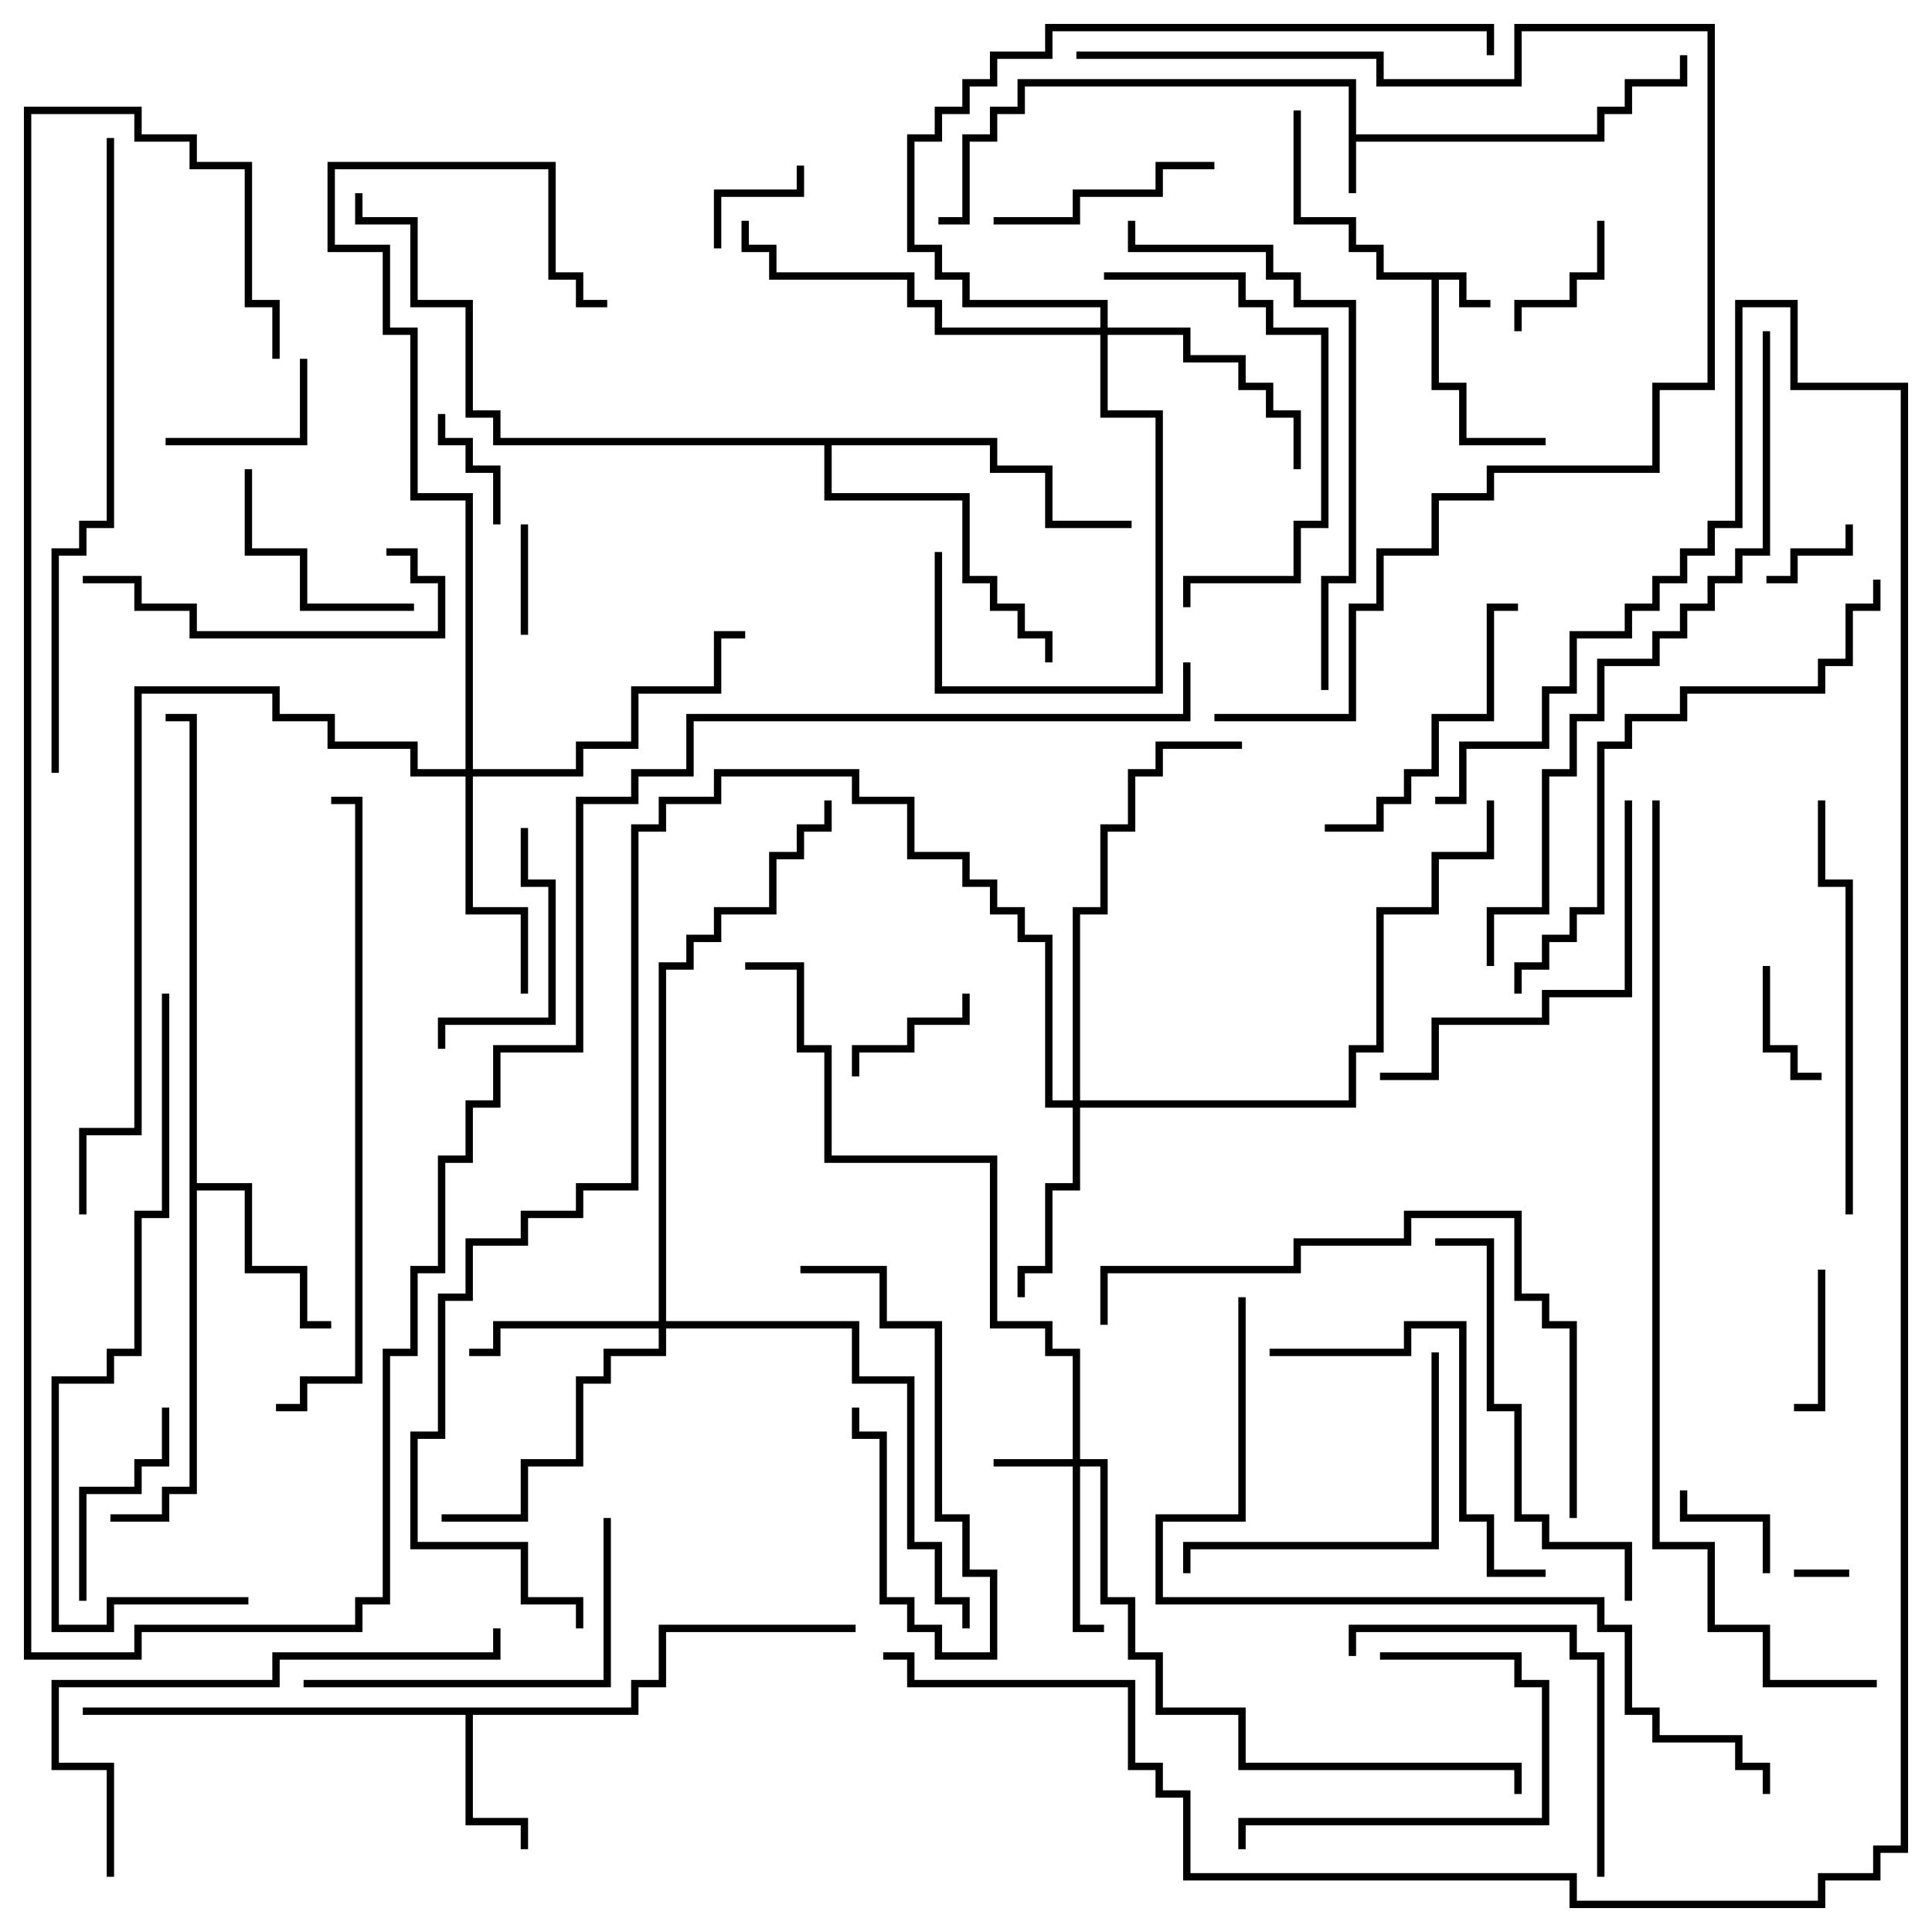 <svg version="1.1" width="105" height="105" xmlns="http://www.w3.org/2000/svg"><path d="M73.3,4.7L55.7,4.7L55.7,6.2L54.2,6.2L54.2,7.7L52.7,7.7L52.7,12.2L51,12.2L51,11.8L52.3,11.8L52.3,7.3L53.8,7.3L53.8,5.8L55.3,5.8L55.3,4.3L73.7,4.3L73.7,7.3L86.8,7.3L86.8,5.8L88.3,5.8L88.3,4.3L91.3,4.3L91.3,3L91.7,3L91.7,4.7L88.7,4.7L88.7,6.2L87.2,6.2L87.2,7.7L73.7,7.7L73.7,10.5L73.3,10.5z" stroke="none"/><path d="M79.7,14.8L79.7,16.3L81,16.3L81,16.7L79.3,16.7L79.3,15.2L78.2,15.2L78.2,20.8L79.7,20.8L79.7,23.8L84,23.8L84,24.2L79.3,24.2L79.3,21.2L77.8,21.2L77.8,15.2L74.8,15.2L74.8,13.7L73.3,13.7L73.3,12.2L70.3,12.2L70.3,6L70.7,6L70.7,11.8L73.7,11.8L73.7,13.3L75.2,13.3L75.2,14.8z" stroke="none"/><path d="M34.3,92.8L34.3,91.3L35.8,91.3L35.8,88.3L46.5,88.3L46.5,88.7L36.2,88.7L36.2,91.7L34.7,91.7L34.7,93.2L25.7,93.2L25.7,98.8L28.7,98.8L28.7,100.5L28.3,100.5L28.3,99.2L25.3,99.2L25.3,93.2L4.5,93.2L4.5,92.8z" stroke="none"/><path d="M10.3,39.2L9,39.2L9,38.8L10.7,38.8L10.7,64.3L13.7,64.3L13.7,68.8L16.7,68.8L16.7,71.8L18,71.8L18,72.2L16.3,72.2L16.3,69.2L13.3,69.2L13.3,64.7L10.7,64.7L10.7,81.2L9.2,81.2L9.2,82.7L6,82.7L6,82.3L8.8,82.3L8.8,80.8L10.3,80.8z" stroke="none"/><path d="M54.2,23.8L54.2,25.3L57.2,25.3L57.2,28.3L61.5,28.3L61.5,28.7L56.8,28.7L56.8,25.7L53.8,25.7L53.8,24.2L45.2,24.2L45.2,26.8L52.7,26.8L52.7,31.3L54.2,31.3L54.2,32.8L55.7,32.8L55.7,34.3L57.2,34.3L57.2,36L56.8,36L56.8,34.7L55.3,34.7L55.3,33.2L53.8,33.2L53.8,31.7L52.3,31.7L52.3,27.2L44.8,27.2L44.8,24.2L26.8,24.2L26.8,22.7L25.3,22.7L25.3,16.7L22.3,16.7L22.3,12.2L19.3,12.2L19.3,10.5L19.7,10.5L19.7,11.8L22.7,11.8L22.7,16.3L25.7,16.3L25.7,22.3L27.2,22.3L27.2,23.8z" stroke="none"/><path d="M58.3,79.3L58.3,73.7L56.8,73.7L56.8,72.2L53.8,72.2L53.8,63.2L44.8,63.2L44.8,57.2L43.3,57.2L43.3,52.7L40.5,52.7L40.5,52.3L43.7,52.3L43.7,56.8L45.2,56.8L45.2,62.8L54.2,62.8L54.2,71.8L57.2,71.8L57.2,73.3L58.7,73.3L58.7,79.3L60.2,79.3L60.2,86.8L61.7,86.8L61.7,89.8L63.2,89.8L63.2,92.8L67.7,92.8L67.7,95.8L82.7,95.8L82.7,97.5L82.3,97.5L82.3,96.2L67.3,96.2L67.3,93.2L62.8,93.2L62.8,90.2L61.3,90.2L61.3,87.2L59.8,87.2L59.8,79.7L58.7,79.7L58.7,88.3L60,88.3L60,88.7L58.3,88.7L58.3,79.7L54,79.7L54,79.3z" stroke="none"/><path d="M35.8,71.8L35.8,52.3L37.3,52.3L37.3,50.8L38.8,50.8L38.8,49.3L41.8,49.3L41.8,46.3L43.3,46.3L43.3,44.8L44.8,44.8L44.8,43.5L45.2,43.5L45.2,45.2L43.7,45.2L43.7,46.7L42.2,46.7L42.2,49.7L39.2,49.7L39.2,51.2L37.7,51.2L37.7,52.7L36.2,52.7L36.2,71.8L46.7,71.8L46.7,74.8L49.7,74.8L49.7,83.8L51.2,83.8L51.2,86.8L52.7,86.8L52.7,88.5L52.3,88.5L52.3,87.2L50.8,87.2L50.8,84.2L49.3,84.2L49.3,75.2L46.3,75.2L46.3,72.2L36.2,72.2L36.2,73.7L33.2,73.7L33.2,75.2L31.7,75.2L31.7,79.7L28.7,79.7L28.7,82.7L24,82.7L24,82.3L28.3,82.3L28.3,79.3L31.3,79.3L31.3,74.8L32.8,74.8L32.8,73.3L35.8,73.3L35.8,72.2L27.2,72.2L27.2,73.7L25.5,73.7L25.5,73.3L26.8,73.3L26.8,71.8z" stroke="none"/><path d="M58.3,59.8L58.3,49.3L59.8,49.3L59.8,44.8L61.3,44.8L61.3,41.8L62.8,41.8L62.8,40.3L67.5,40.3L67.5,40.7L63.2,40.7L63.2,42.2L61.7,42.2L61.7,45.2L60.2,45.2L60.2,49.7L58.7,49.7L58.7,59.8L73.3,59.8L73.3,56.8L74.8,56.8L74.8,49.3L77.8,49.3L77.8,46.3L80.8,46.3L80.8,43.5L81.2,43.5L81.2,46.7L78.2,46.7L78.2,49.7L75.2,49.7L75.2,57.2L73.7,57.2L73.7,60.2L58.7,60.2L58.7,64.7L57.2,64.7L57.2,69.2L55.7,69.2L55.7,70.5L55.3,70.5L55.3,68.8L56.8,68.8L56.8,64.3L58.3,64.3L58.3,60.2L56.8,60.2L56.8,51.2L55.3,51.2L55.3,49.7L53.8,49.7L53.8,48.2L52.3,48.2L52.3,46.7L49.3,46.7L49.3,43.7L46.3,43.7L46.3,42.2L39.2,42.2L39.2,43.7L36.2,43.7L36.2,45.2L34.7,45.2L34.7,64.7L31.7,64.7L31.7,66.2L28.7,66.2L28.7,67.7L25.7,67.7L25.7,70.7L24.2,70.7L24.2,78.2L22.7,78.2L22.7,83.8L28.7,83.8L28.7,86.8L31.7,86.8L31.7,88.5L31.3,88.5L31.3,87.2L28.3,87.2L28.3,84.2L22.3,84.2L22.3,77.8L23.8,77.8L23.8,70.3L25.3,70.3L25.3,67.3L28.3,67.3L28.3,65.8L31.3,65.8L31.3,64.3L34.3,64.3L34.3,44.8L35.8,44.8L35.8,43.3L38.8,43.3L38.8,41.8L46.7,41.8L46.7,43.3L49.7,43.3L49.7,46.3L52.7,46.3L52.7,47.8L54.2,47.8L54.2,49.3L55.7,49.3L55.7,50.8L57.2,50.8L57.2,59.8z" stroke="none"/><path d="M25.3,41.8L25.3,27.2L22.3,27.2L22.3,18.2L20.8,18.2L20.8,13.7L17.8,13.7L17.8,8.8L30.2,8.8L30.2,14.8L31.7,14.8L31.7,16.3L33,16.3L33,16.7L31.3,16.7L31.3,15.2L29.8,15.2L29.8,9.2L18.2,9.2L18.2,13.3L21.2,13.3L21.2,17.8L22.7,17.8L22.7,26.8L25.7,26.8L25.7,41.8L31.3,41.8L31.3,40.3L34.3,40.3L34.3,37.3L38.8,37.3L38.8,34.3L40.5,34.3L40.5,34.7L39.2,34.7L39.2,37.7L34.7,37.7L34.7,40.7L31.7,40.7L31.7,42.2L25.7,42.2L25.7,49.3L28.7,49.3L28.7,54L28.3,54L28.3,49.7L25.3,49.7L25.3,42.2L22.3,42.2L22.3,40.7L17.8,40.7L17.8,39.2L14.8,39.2L14.8,37.7L7.7,37.7L7.7,61.7L4.7,61.7L4.7,66L4.3,66L4.3,61.3L7.3,61.3L7.3,37.3L15.2,37.3L15.2,38.8L18.2,38.8L18.2,40.3L22.7,40.3L22.7,41.8z" stroke="none"/><path d="M59.8,17.8L59.8,16.7L52.3,16.7L52.3,15.2L50.8,15.2L50.8,13.7L49.3,13.7L49.3,7.3L50.8,7.3L50.8,5.8L52.3,5.8L52.3,4.3L53.8,4.3L53.8,2.8L56.8,2.8L56.8,1.3L81.2,1.3L81.2,3L80.8,3L80.8,1.7L57.2,1.7L57.2,3.2L54.2,3.2L54.2,4.7L52.7,4.7L52.7,6.2L51.2,6.2L51.2,7.7L49.7,7.7L49.7,13.3L51.2,13.3L51.2,14.8L52.7,14.8L52.7,16.3L60.2,16.3L60.2,17.8L64.7,17.8L64.7,19.3L67.7,19.3L67.7,20.8L69.2,20.8L69.2,22.3L70.7,22.3L70.7,25.5L70.3,25.5L70.3,22.7L68.8,22.7L68.8,21.2L67.3,21.2L67.3,19.7L64.3,19.7L64.3,18.2L60.2,18.2L60.2,22.3L63.2,22.3L63.2,37.7L50.8,37.7L50.8,30L51.2,30L51.2,37.3L62.8,37.3L62.8,22.7L59.8,22.7L59.8,18.2L50.8,18.2L50.8,16.7L49.3,16.7L49.3,15.2L41.8,15.2L41.8,13.7L40.3,13.7L40.3,12L40.7,12L40.7,13.3L42.2,13.3L42.2,14.8L49.7,14.8L49.7,16.3L51.2,16.3L51.2,17.8z" stroke="none"/><path d="M100.5,85.3L100.5,85.7L97.5,85.7L97.5,85.3z" stroke="none"/><path d="M100.3,28.5L100.7,28.5L100.7,30.2L97.7,30.2L97.7,31.7L96,31.7L96,31.3L97.3,31.3L97.3,29.8L100.3,29.8z" stroke="none"/><path d="M28.7,34.5L28.3,34.5L28.3,28.5L28.7,28.5z" stroke="none"/><path d="M96.2,85.5L95.8,85.5L95.8,82.7L91.3,82.7L91.3,81L91.7,81L91.7,82.3L96.2,82.3z" stroke="none"/><path d="M43.3,9L43.7,9L43.7,10.7L39.2,10.7L39.2,13.5L38.8,13.5L38.8,10.3L43.3,10.3z" stroke="none"/><path d="M27.2,28.5L26.8,28.5L26.8,25.7L25.3,25.7L25.3,24.2L23.8,24.2L23.8,22.5L24.2,22.5L24.2,23.8L25.7,23.8L25.7,25.3L27.2,25.3z" stroke="none"/><path d="M99,58.3L99,58.7L97.3,58.7L97.3,57.2L95.8,57.2L95.8,52.5L96.2,52.5L96.2,56.8L97.7,56.8L97.7,58.3z" stroke="none"/><path d="M52.3,54L52.7,54L52.7,55.7L49.7,55.7L49.7,57.2L46.7,57.2L46.7,58.5L46.3,58.5L46.3,56.8L49.3,56.8L49.3,55.3L52.3,55.3z" stroke="none"/><path d="M86.8,12L87.2,12L87.2,15.2L85.7,15.2L85.7,16.7L82.7,16.7L82.7,18L82.3,18L82.3,16.3L85.3,16.3L85.3,14.8L86.8,14.8z" stroke="none"/><path d="M98.8,69L99.2,69L99.2,76.7L97.5,76.7L97.5,76.3L98.8,76.3z" stroke="none"/><path d="M43.5,69.2L43.5,68.8L48.2,68.8L48.2,71.8L51.2,71.8L51.2,82.3L52.7,82.3L52.7,85.3L54.2,85.3L54.2,90.2L50.8,90.2L50.8,88.7L49.3,88.7L49.3,87.2L47.8,87.2L47.8,78.2L46.3,78.2L46.3,76.5L46.7,76.5L46.7,77.8L48.2,77.8L48.2,86.8L49.7,86.8L49.7,88.3L51.2,88.3L51.2,89.8L53.8,89.8L53.8,85.7L52.3,85.7L52.3,82.7L50.8,82.7L50.8,72.2L47.8,72.2L47.8,69.2z" stroke="none"/><path d="M9,24.2L9,23.8L16.3,23.8L16.3,19.5L16.7,19.5L16.7,24.2z" stroke="none"/><path d="M4.7,87L4.3,87L4.3,80.8L7.3,80.8L7.3,79.3L8.8,79.3L8.8,76.5L9.2,76.5L9.2,79.7L7.7,79.7L7.7,81.2L4.7,81.2z" stroke="none"/><path d="M13.3,25.5L13.7,25.5L13.7,29.8L16.7,29.8L16.7,32.8L22.5,32.8L22.5,33.2L16.3,33.2L16.3,30.2L13.3,30.2z" stroke="none"/><path d="M54,12.2L54,11.8L58.3,11.8L58.3,10.3L62.8,10.3L62.8,8.8L66,8.8L66,9.2L63.2,9.2L63.2,10.7L58.7,10.7L58.7,12.2z" stroke="none"/><path d="M28.3,45L28.7,45L28.7,47.8L30.2,47.8L30.2,55.7L24.2,55.7L24.2,57L23.8,57L23.8,55.3L29.8,55.3L29.8,48.2L28.3,48.2z" stroke="none"/><path d="M75,90.2L75,89.8L82.7,89.8L82.7,91.3L84.2,91.3L84.2,99.2L67.7,99.2L67.7,100.5L67.3,100.5L67.3,98.8L83.8,98.8L83.8,91.7L82.3,91.7L82.3,90.2z" stroke="none"/><path d="M72,45.2L72,44.8L74.8,44.8L74.8,43.3L76.3,43.3L76.3,41.8L77.8,41.8L77.8,38.8L80.8,38.8L80.8,32.8L82.5,32.8L82.5,33.2L81.2,33.2L81.2,39.2L78.2,39.2L78.2,42.2L76.7,42.2L76.7,43.7L75.2,43.7L75.2,45.2z" stroke="none"/><path d="M21,30.2L21,29.8L22.7,29.8L22.7,31.3L24.2,31.3L24.2,34.7L10.3,34.7L10.3,33.2L7.3,33.2L7.3,31.7L4.5,31.7L4.5,31.3L7.7,31.3L7.7,32.8L10.7,32.8L10.7,34.3L23.8,34.3L23.8,31.7L22.3,31.7L22.3,30.2z" stroke="none"/><path d="M87.2,102L86.8,102L86.8,90.2L85.3,90.2L85.3,88.7L73.7,88.7L73.7,90L73.3,90L73.3,88.3L85.7,88.3L85.7,89.8L87.2,89.8z" stroke="none"/><path d="M77.8,73.5L78.2,73.5L78.2,84.2L64.7,84.2L64.7,85.5L64.3,85.5L64.3,83.8L77.8,83.8z" stroke="none"/><path d="M60,15.2L60,14.8L67.7,14.8L67.7,16.3L69.2,16.3L69.2,17.8L72.2,17.8L72.2,28.7L70.7,28.7L70.7,31.7L64.7,31.7L64.7,33L64.3,33L64.3,31.3L70.3,31.3L70.3,28.3L71.8,28.3L71.8,18.2L68.8,18.2L68.8,16.7L67.3,16.7L67.3,15.2z" stroke="none"/><path d="M16.5,91.7L16.5,91.3L32.8,91.3L32.8,82.5L33.2,82.5L33.2,91.7z" stroke="none"/><path d="M69,73.7L69,73.3L76.3,73.3L76.3,71.8L79.7,71.8L79.7,82.3L81.2,82.3L81.2,85.3L84,85.3L84,85.7L80.8,85.7L80.8,82.7L79.3,82.7L79.3,72.2L76.7,72.2L76.7,73.7z" stroke="none"/><path d="M88.3,43.5L88.7,43.5L88.7,54.2L84.2,54.2L84.2,55.7L78.2,55.7L78.2,58.7L75,58.7L75,58.3L77.8,58.3L77.8,55.3L83.8,55.3L83.8,53.8L88.3,53.8z" stroke="none"/><path d="M88.7,87L88.3,87L88.3,84.2L83.8,84.2L83.8,82.7L82.3,82.7L82.3,76.7L80.8,76.7L80.8,67.7L78,67.7L78,67.3L81.2,67.3L81.2,76.3L82.7,76.3L82.7,82.3L84.2,82.3L84.2,83.8L88.7,83.8z" stroke="none"/><path d="M100.7,66L100.3,66L100.3,48.2L98.8,48.2L98.8,43.5L99.2,43.5L99.2,47.8L100.7,47.8z" stroke="none"/><path d="M6.2,102L5.8,102L5.8,96.2L2.8,96.2L2.8,91.3L14.8,91.3L14.8,89.8L26.8,89.8L26.8,88.5L27.2,88.5L27.2,90.2L15.2,90.2L15.2,91.7L3.2,91.7L3.2,95.8L6.2,95.8z" stroke="none"/><path d="M85.7,82.5L85.3,82.5L85.3,72.2L83.8,72.2L83.8,70.7L82.3,70.7L82.3,66.2L76.7,66.2L76.7,67.7L70.7,67.7L70.7,69.2L60.2,69.2L60.2,72L59.8,72L59.8,68.8L70.3,68.8L70.3,67.3L76.3,67.3L76.3,65.8L82.7,65.8L82.7,70.3L84.2,70.3L84.2,71.8L85.7,71.8z" stroke="none"/><path d="M72.2,37.5L71.8,37.5L71.8,31.3L73.3,31.3L73.3,16.7L70.3,16.7L70.3,15.2L68.8,15.2L68.8,13.7L61.3,13.7L61.3,12L61.7,12L61.7,13.3L69.2,13.3L69.2,14.8L70.7,14.8L70.7,16.3L73.7,16.3L73.7,31.7L72.2,31.7z" stroke="none"/><path d="M101.8,31.5L102.2,31.5L102.2,33.2L100.7,33.2L100.7,36.2L99.2,36.2L99.2,37.7L91.7,37.7L91.7,39.2L88.7,39.2L88.7,40.7L87.2,40.7L87.2,49.7L85.7,49.7L85.7,51.2L84.2,51.2L84.2,52.7L82.7,52.7L82.7,54L82.3,54L82.3,52.3L83.8,52.3L83.8,50.8L85.3,50.8L85.3,49.3L86.8,49.3L86.8,40.3L88.3,40.3L88.3,38.8L91.3,38.8L91.3,37.3L98.8,37.3L98.8,35.8L100.3,35.8L100.3,32.8L101.8,32.8z" stroke="none"/><path d="M15,76.7L15,76.3L16.3,76.3L16.3,74.8L19.3,74.8L19.3,43.7L18,43.7L18,43.3L19.7,43.3L19.7,75.2L16.7,75.2L16.7,76.7z" stroke="none"/><path d="M13.5,86.8L13.5,87.2L6.2,87.2L6.2,88.7L2.8,88.7L2.8,74.8L5.8,74.8L5.8,73.3L7.3,73.3L7.3,65.8L8.8,65.8L8.8,54L9.2,54L9.2,66.2L7.7,66.2L7.7,73.7L6.2,73.7L6.2,75.2L3.2,75.2L3.2,88.3L5.8,88.3L5.8,86.8z" stroke="none"/><path d="M5.8,7.5L6.2,7.5L6.2,28.7L4.7,28.7L4.7,30.2L3.2,30.2L3.2,42L2.8,42L2.8,29.8L4.3,29.8L4.3,28.3L5.8,28.3z" stroke="none"/><path d="M58.5,3.2L58.5,2.8L75.2,2.8L75.2,4.3L82.3,4.3L82.3,1.3L93.2,1.3L93.2,21.2L90.2,21.2L90.2,25.7L81.2,25.7L81.2,27.2L78.2,27.2L78.2,30.2L75.2,30.2L75.2,33.2L73.7,33.2L73.7,39.2L66,39.2L66,38.8L73.3,38.8L73.3,32.8L74.8,32.8L74.8,29.8L77.8,29.8L77.8,26.8L80.8,26.8L80.8,25.3L89.8,25.3L89.8,20.8L92.8,20.8L92.8,1.7L82.7,1.7L82.7,4.7L74.8,4.7L74.8,3.2z" stroke="none"/><path d="M95.8,18L96.2,18L96.2,30.2L94.7,30.2L94.7,31.7L93.2,31.7L93.2,33.2L91.7,33.2L91.7,34.7L90.2,34.7L90.2,36.2L87.2,36.2L87.2,39.2L85.7,39.2L85.7,42.2L84.2,42.2L84.2,49.7L81.2,49.7L81.2,52.5L80.8,52.5L80.8,49.3L83.8,49.3L83.8,41.8L85.3,41.8L85.3,38.8L86.8,38.8L86.8,35.8L89.8,35.8L89.8,34.3L91.3,34.3L91.3,32.8L92.8,32.8L92.8,31.3L94.3,31.3L94.3,29.8L95.8,29.8z" stroke="none"/><path d="M67.3,70.5L67.7,70.5L67.7,82.7L63.2,82.7L63.2,86.8L87.2,86.8L87.2,88.3L88.7,88.3L88.7,92.8L90.2,92.8L90.2,94.3L94.7,94.3L94.7,95.8L96.2,95.8L96.2,97.5L95.8,97.5L95.8,96.2L94.3,96.2L94.3,94.7L89.8,94.7L89.8,93.2L88.3,93.2L88.3,88.7L86.8,88.7L86.8,87.2L62.8,87.2L62.8,82.3L67.3,82.3z" stroke="none"/><path d="M89.8,43.5L90.2,43.5L90.2,83.8L93.2,83.8L93.2,88.3L96.2,88.3L96.2,91.3L102,91.3L102,91.7L95.8,91.7L95.8,88.7L92.8,88.7L92.8,84.2L89.8,84.2z" stroke="none"/><path d="M64.3,36L64.7,36L64.7,39.2L37.7,39.2L37.7,42.2L34.7,42.2L34.7,43.7L31.7,43.7L31.7,57.2L27.2,57.2L27.2,60.2L25.7,60.2L25.7,63.2L24.2,63.2L24.2,69.2L22.7,69.2L22.7,73.7L21.2,73.7L21.2,87.2L19.7,87.2L19.7,88.7L7.7,88.7L7.7,90.2L1.3,90.2L1.3,5.8L7.7,5.8L7.7,7.3L10.7,7.3L10.7,8.8L13.7,8.8L13.7,16.3L15.2,16.3L15.2,19.5L14.8,19.5L14.8,16.7L13.3,16.7L13.3,9.2L10.3,9.2L10.3,7.7L7.3,7.7L7.3,6.2L1.7,6.2L1.7,89.8L7.3,89.8L7.3,88.3L19.3,88.3L19.3,86.8L20.8,86.8L20.8,73.3L22.3,73.3L22.3,68.8L23.8,68.8L23.8,62.8L25.3,62.8L25.3,59.8L26.8,59.8L26.8,56.8L31.3,56.8L31.3,43.3L34.3,43.3L34.3,41.8L37.3,41.8L37.3,38.8L64.3,38.8z" stroke="none"/><path d="M48,90.2L48,89.8L49.7,89.8L49.7,91.3L61.7,91.3L61.7,95.8L63.2,95.8L63.2,97.3L64.7,97.3L64.7,101.8L85.7,101.8L85.7,103.3L98.8,103.3L98.8,101.8L101.8,101.8L101.8,100.3L103.3,100.3L103.3,21.2L97.3,21.2L97.3,16.7L94.7,16.7L94.7,28.7L93.2,28.7L93.2,30.2L91.7,30.2L91.7,31.7L90.2,31.7L90.2,33.2L88.7,33.2L88.7,34.7L85.7,34.7L85.7,37.7L84.2,37.7L84.2,40.7L79.7,40.7L79.7,43.7L78,43.7L78,43.3L79.3,43.3L79.3,40.3L83.8,40.3L83.8,37.3L85.3,37.3L85.3,34.3L88.3,34.3L88.3,32.8L89.8,32.8L89.8,31.3L91.3,31.3L91.3,29.8L92.8,29.8L92.8,28.3L94.3,28.3L94.3,16.3L97.7,16.3L97.7,20.8L103.7,20.8L103.7,100.7L102.2,100.7L102.2,102.2L99.2,102.2L99.2,103.7L85.3,103.7L85.3,102.2L64.3,102.2L64.3,97.7L62.8,97.7L62.8,96.2L61.3,96.2L61.3,91.7L49.3,91.7L49.3,90.2z" stroke="none"/></svg>